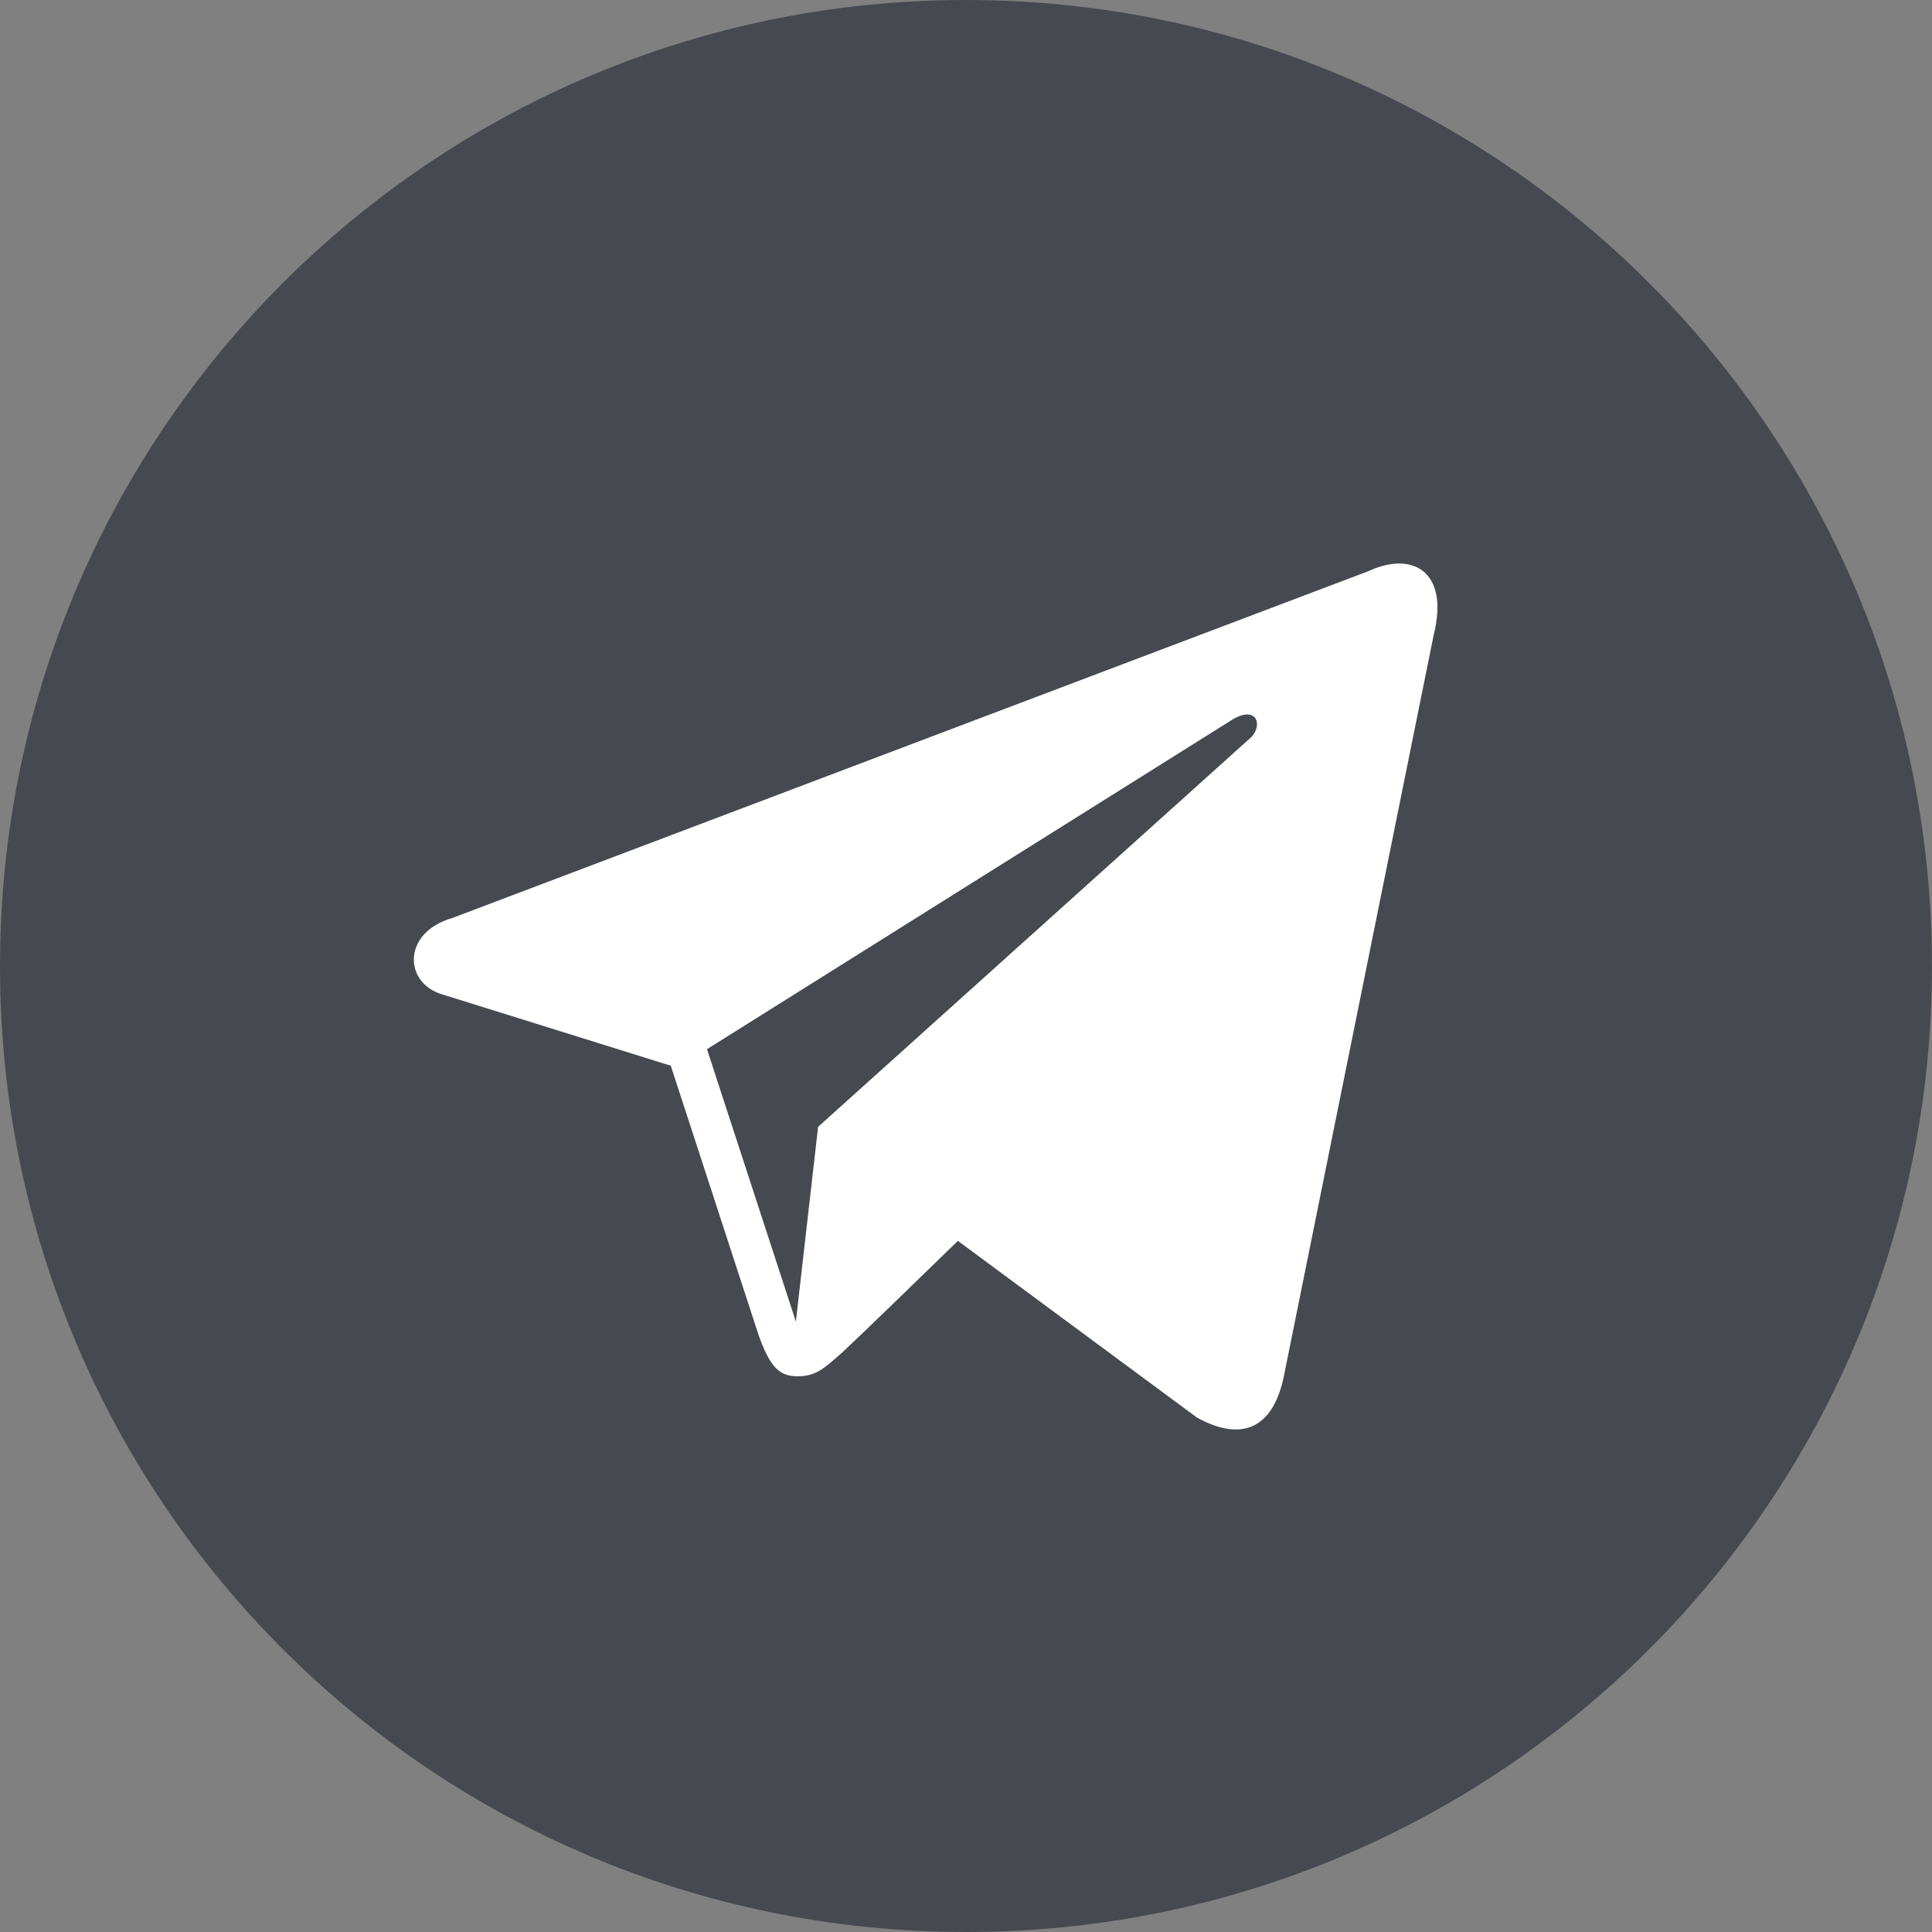 <svg width="36" height="36" viewBox="0 0 36 36" fill="none" xmlns="http://www.w3.org/2000/svg">
<rect x="0" y="0" width="36" height="36" fill="#808080" stroke="none"/>
<path d="M17.991 36H18.008C27.945 36 35.999 27.945 35.999 18.009V18.001C36 8.058 27.942 0 18.001 0C8.058 0 0 8.058 0 17.999V18.008C0 27.945 8.055 35.999 17.991 35.999V36Z" fill="#46494F"/>
<path d="M25.527 10.632L8.43 17.105C7.495 17.375 7.525 18.298 8.215 18.521L12.499 19.858L14.137 24.883C14.336 25.433 14.499 25.64 14.839 25.645C15.197 25.649 15.335 25.518 15.705 25.191C16.14 24.782 16.802 24.139 17.849 23.122L22.305 26.415C23.125 26.867 23.716 26.633 23.921 25.653L26.714 11.835C27.014 10.634 26.308 10.275 25.524 10.632H25.527ZM13.172 19.551L22.912 13.441C23.392 13.119 23.542 13.478 23.326 13.726L15.244 20.997L14.83 24.626L13.174 19.551H13.172Z" fill="white"/>
</svg>
